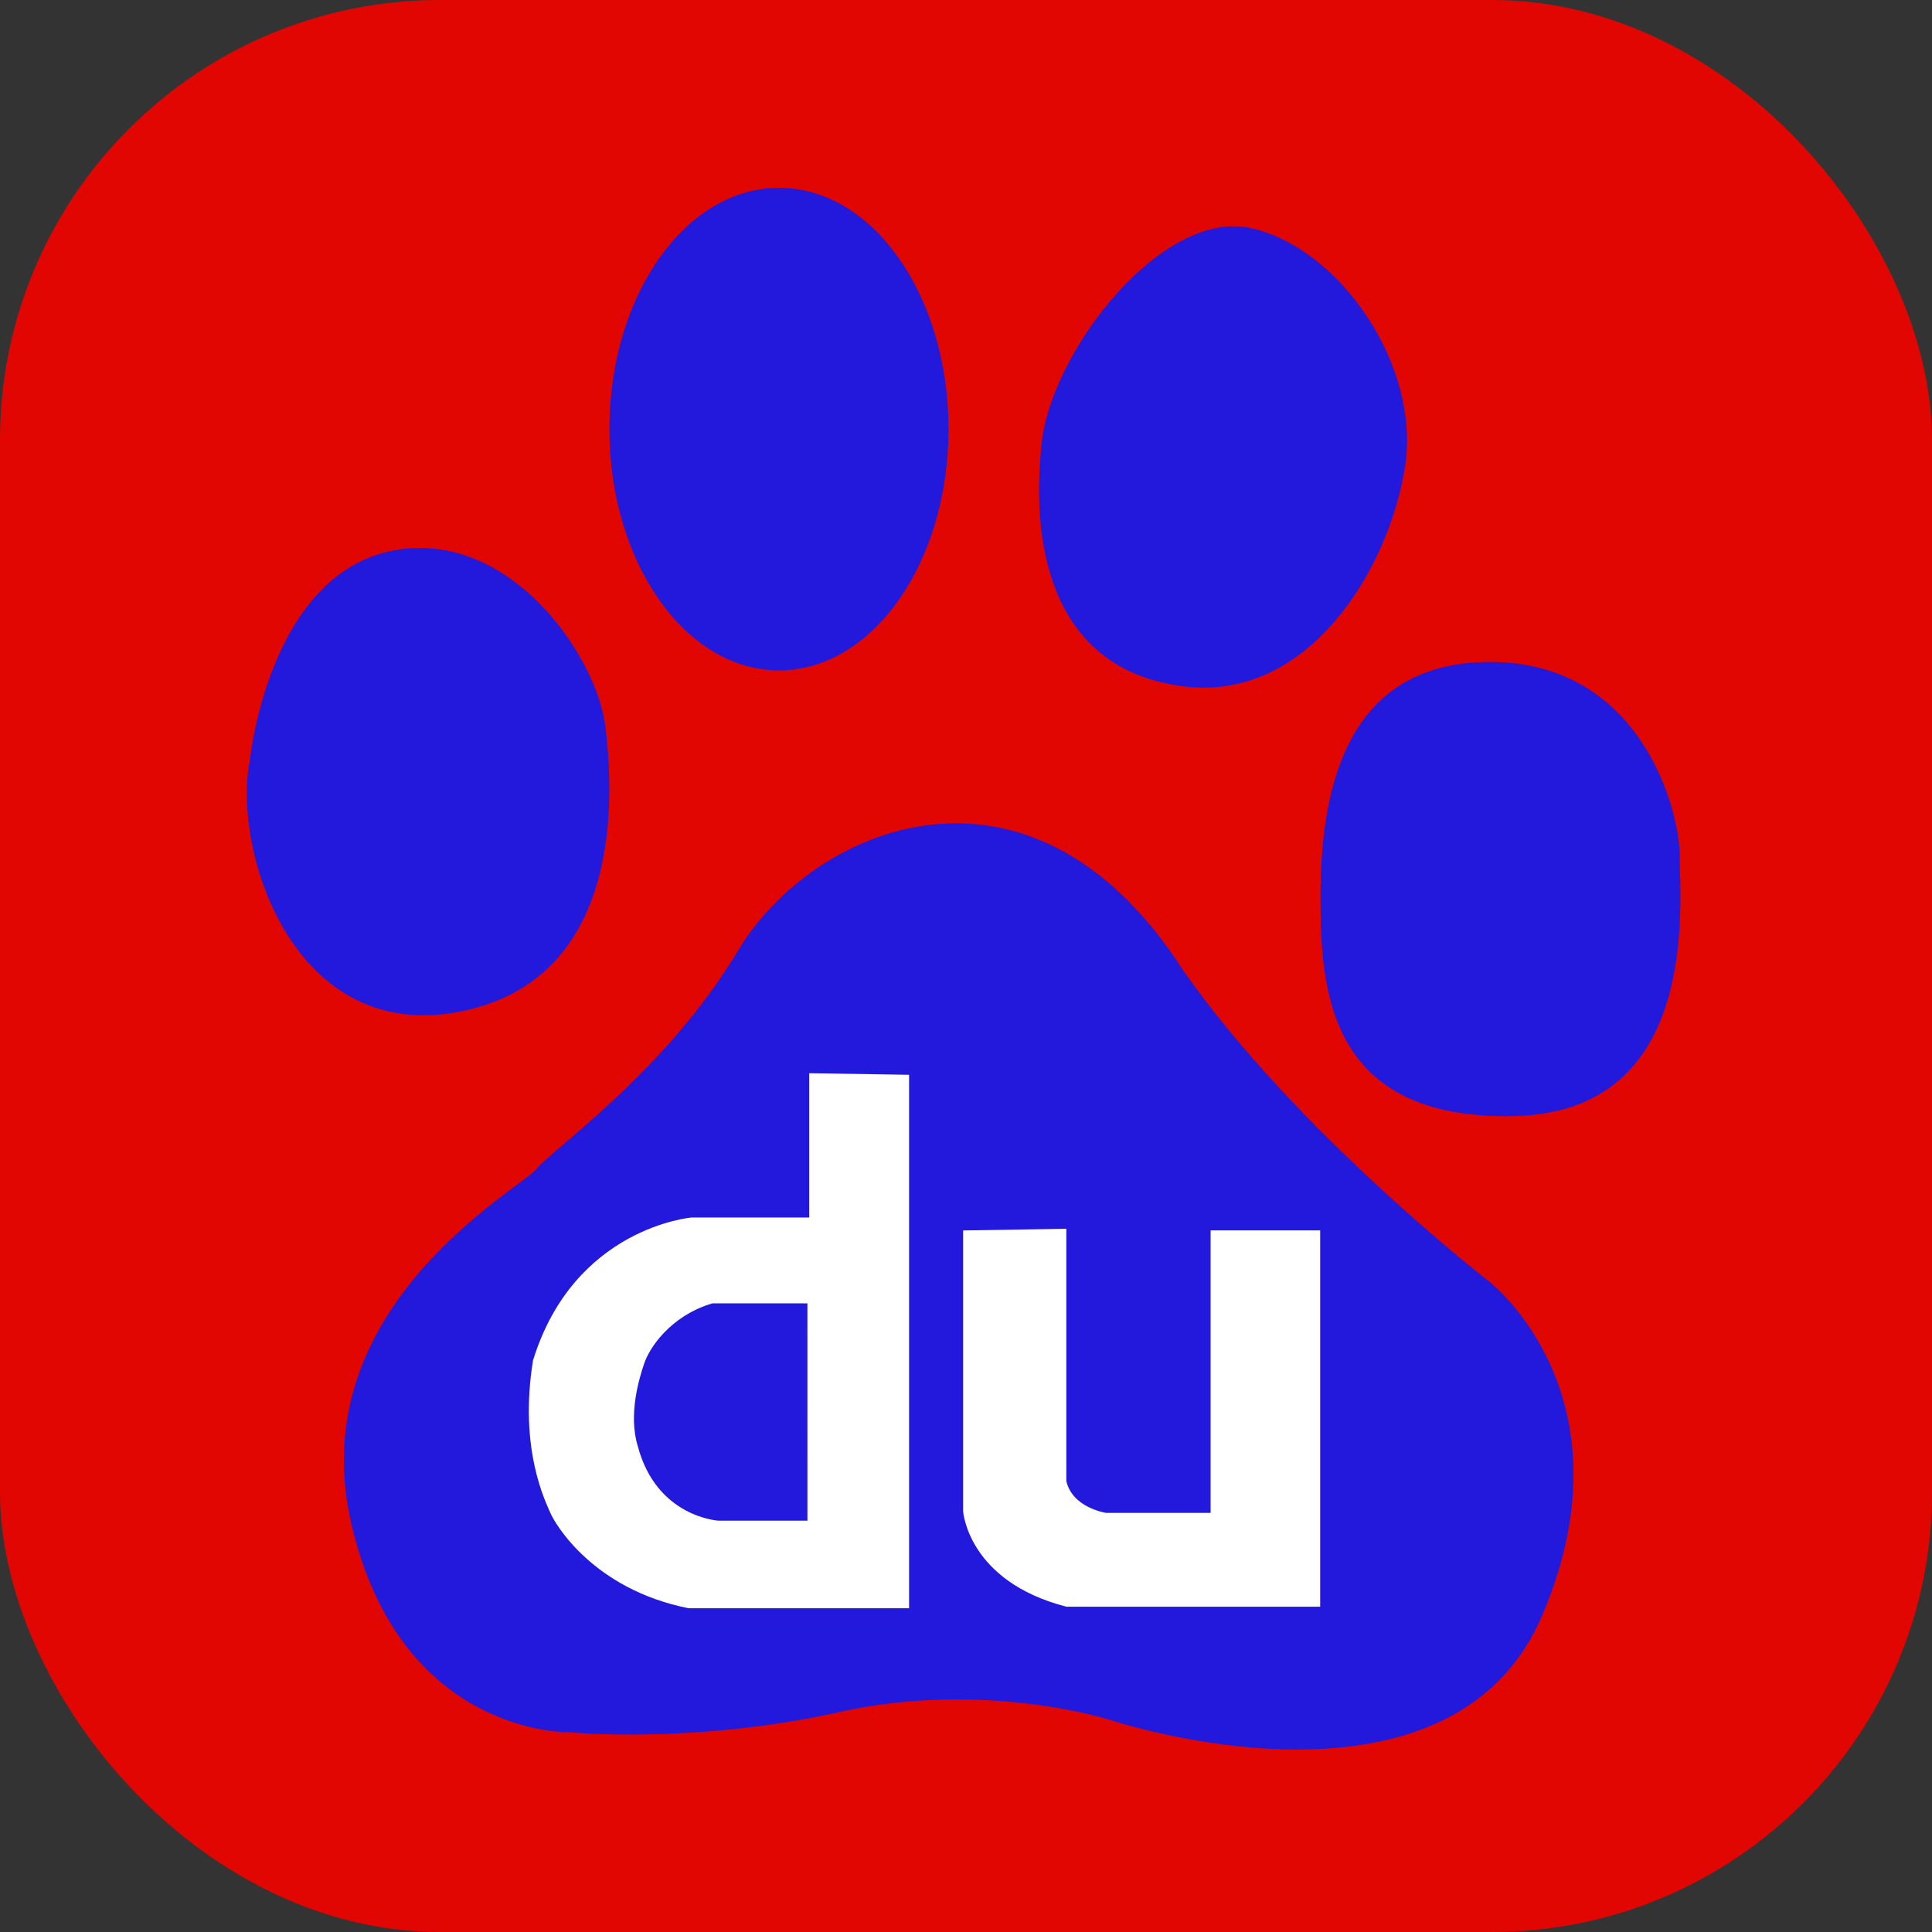 <svg width="360" height="360" viewBox="0 0 360 360" fill="none" xmlns="http://www.w3.org/2000/svg">
<rect x="0" y="0" width="360" height="360" fill="#333333" stroke="none"/>
<rect width="360" height="360" rx="82" fill="#E10601"/>
<path d="M86.438 188.35C118.066 181.555 113.749 143.715 112.822 135.447C111.263 122.694 96.273 100.424 75.933 102.203C50.325 104.484 46.587 141.475 46.587 141.475C43.118 158.603 54.863 195.161 86.438 188.35ZM145.173 124.918C162.632 124.918 176.744 104.798 176.744 79.945C176.744 55.087 162.632 35 145.173 35C127.706 35 113.557 55.087 113.557 79.945C113.557 104.798 127.702 124.918 145.173 124.918ZM220.444 127.877C243.816 130.938 258.79 106.006 261.785 87.115C264.846 68.248 249.746 46.304 233.238 42.538C216.657 38.726 195.958 65.269 194.093 82.585C191.819 103.766 197.096 124.885 220.444 127.877ZM312.998 159.615C312.998 150.58 305.518 123.343 277.66 123.343C249.746 123.343 246.057 149.045 246.057 167.206C246.057 184.538 247.501 208.715 282.166 207.964C316.794 207.196 312.998 168.712 312.998 159.615ZM277.66 238.935C277.66 238.935 241.531 210.988 220.444 180.772C191.811 136.219 151.188 154.363 137.606 176.988C124.066 199.671 103.015 213.995 100.004 217.799C96.963 221.525 56.369 243.461 65.376 283.516C74.403 323.539 106.06 322.78 106.06 322.78C106.06 322.78 129.391 325.062 156.449 319.009C183.563 312.974 206.891 320.491 206.891 320.491C206.891 320.491 270.139 341.7 287.422 300.889C304.726 260.112 277.66 238.935 277.66 238.935Z" fill="#2319DC"/>
<path d="M150.784 199.978V226.864H128.877C128.877 226.864 106.982 228.68 99.318 253.497C96.645 270.066 101.677 279.824 102.554 281.909C103.44 283.99 110.516 296.111 128.285 299.67H169.394V200.271L150.784 199.978ZM150.453 283.354H133.892C133.892 283.354 122.355 282.754 118.842 269.47C117.03 263.585 119.111 256.786 120.025 254.113C120.862 251.436 124.735 245.249 132.721 242.865H150.449L150.453 283.354Z" fill="white"/>
<path d="M179.467 229.277V281.612C179.467 281.612 180.324 294.635 198.689 299.381H245.997V229.269H225.579V281.902H206.096C206.096 281.902 199.869 280.996 198.697 275.993V228.967L179.467 229.277Z" fill="white"/>
</svg>

